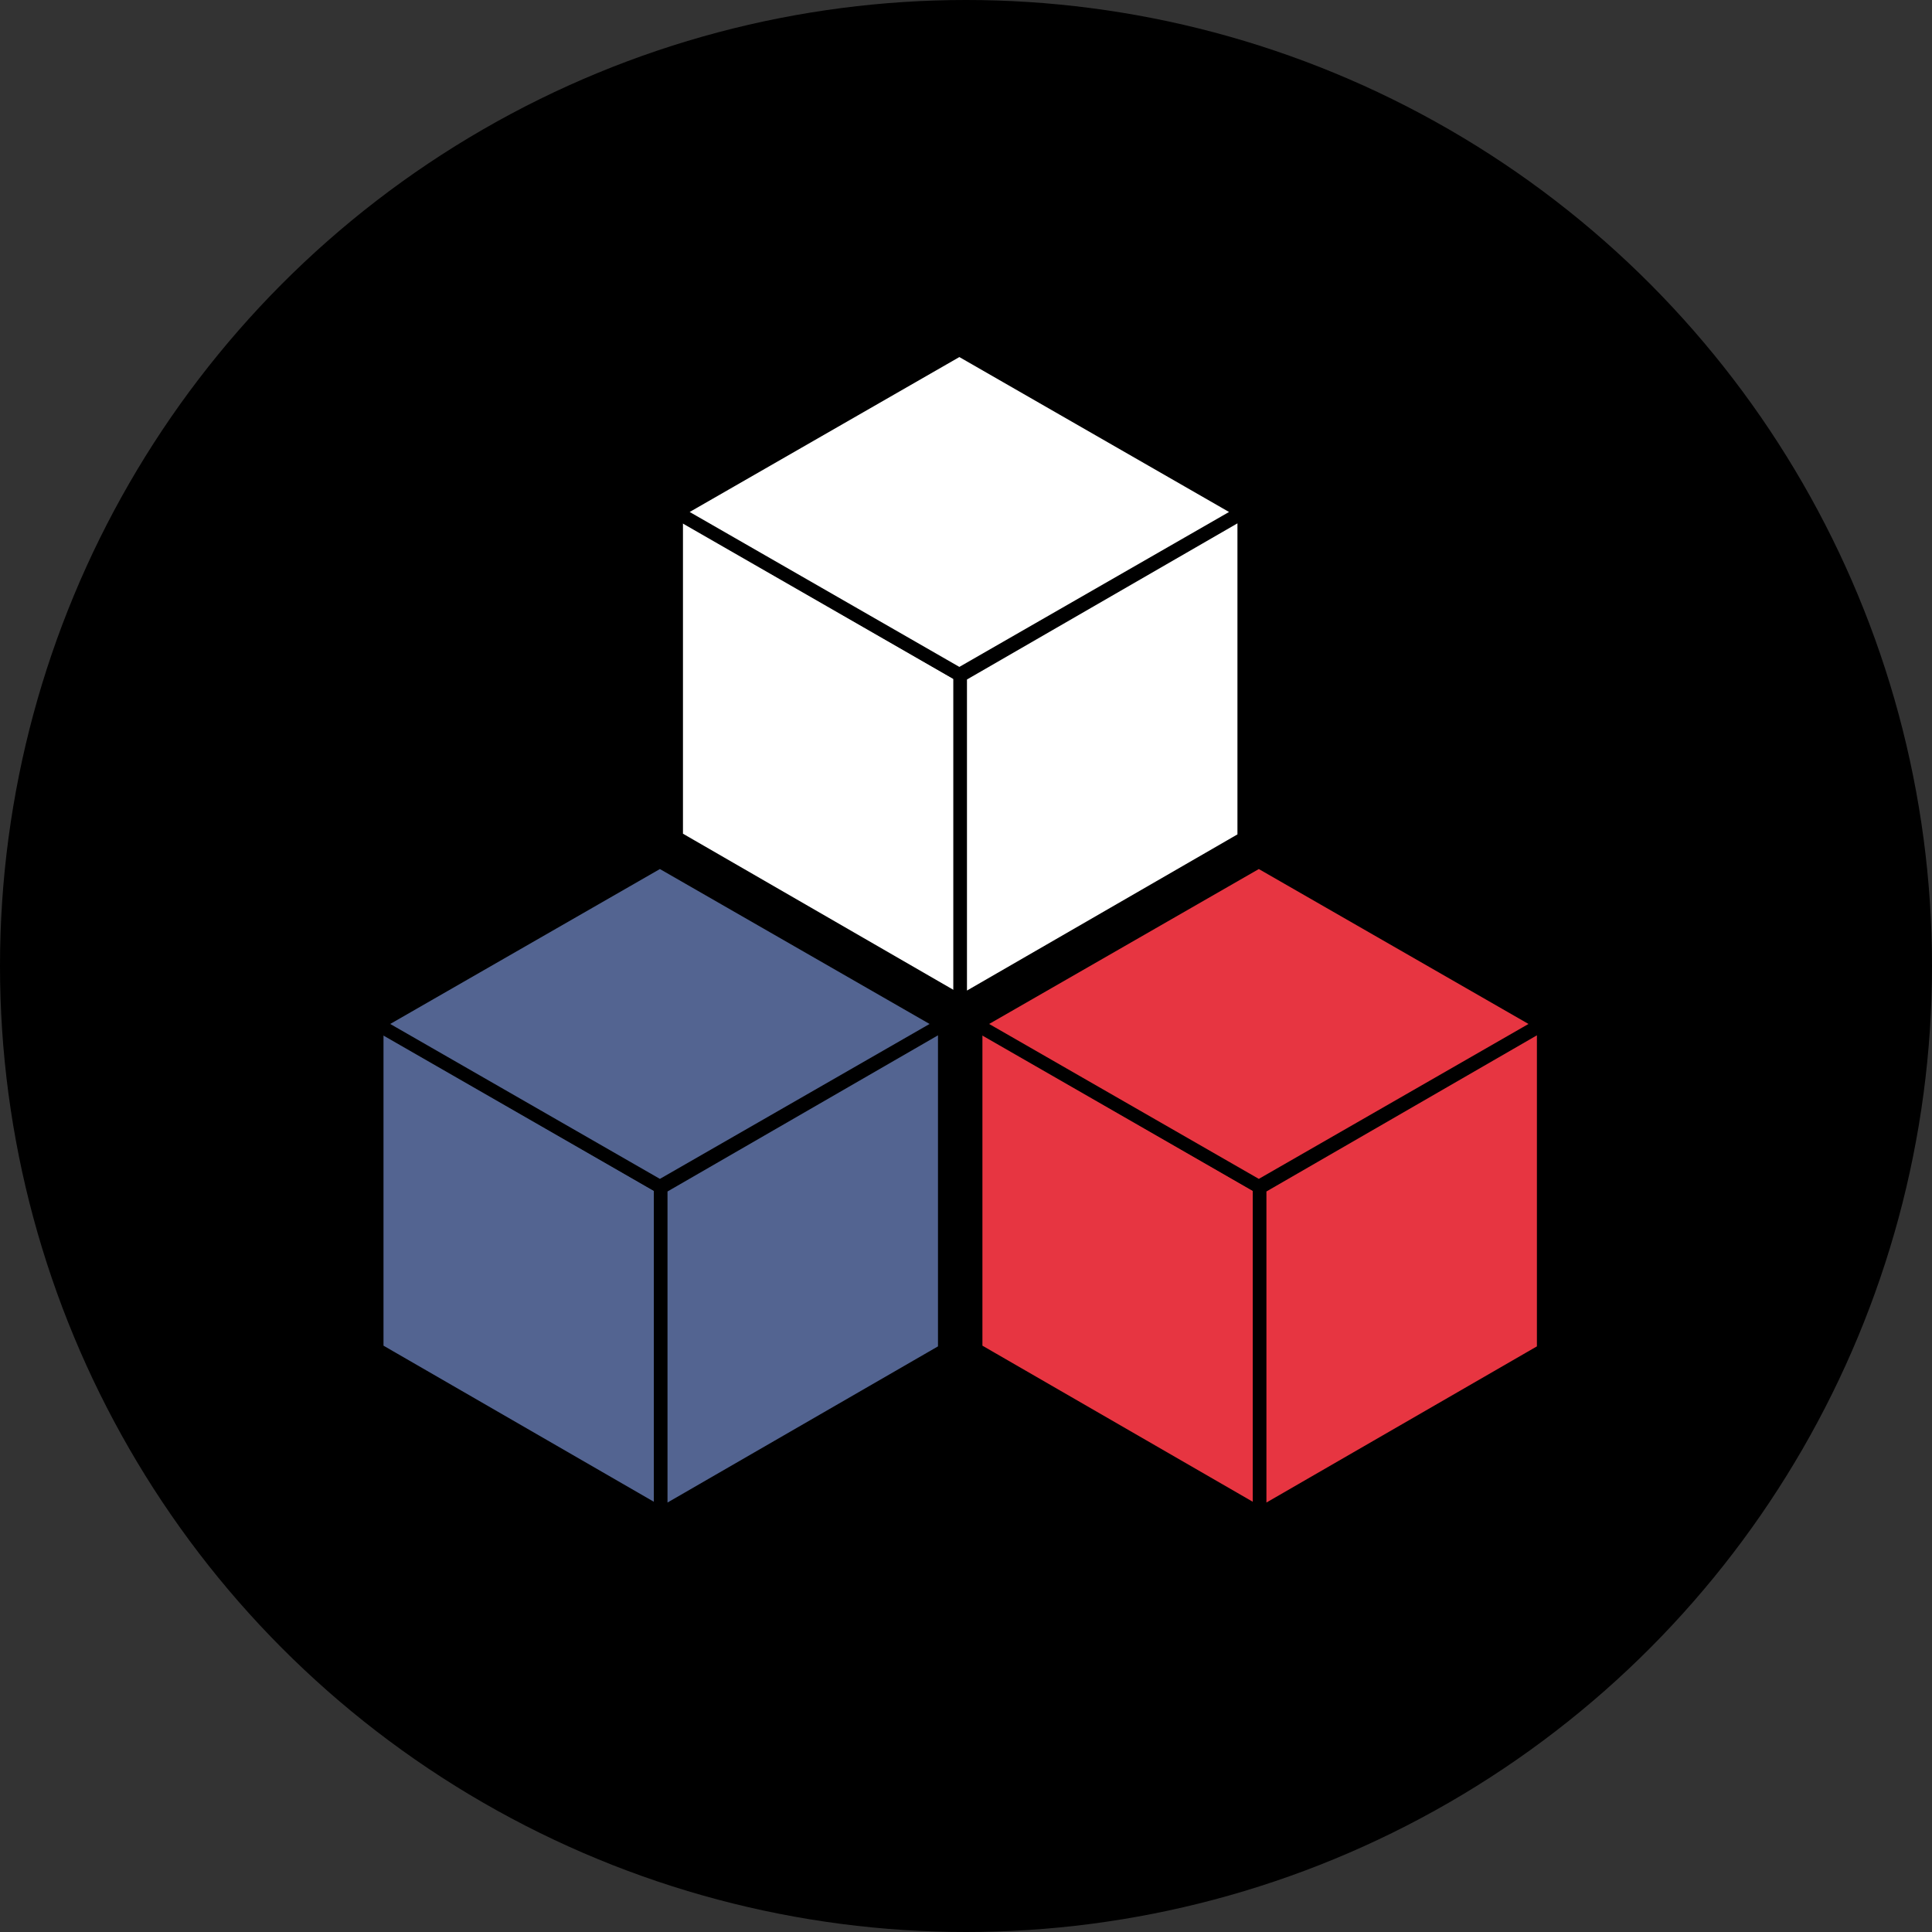 <svg xmlns="http://www.w3.org/2000/svg" xmlns:xlink="http://www.w3.org/1999/xlink" viewBox="0 0 100 100" width="200"
  height="200">
  <rect x="0" y="0" width="100" height="100" fill="#333333" stroke="none"/>
  <defs>
    <g id="cube" display="block" transform="scale(.7)">
      <rect width="21" height="24" transform="skewY(30)" />
      <rect width="21" height="24" transform="skewY(-30) translate(21 24.3)" />
      <rect width="21" height="21" transform="scale(1.41,.81) rotate(45) translate(0 -21)" />
    </g>
  </defs>
  <g transform-origin="50 50">
    <circle r="50" cx="50" cy="50" id="circle"/>
    <g transform-origin="50 50">

      <use id="cube1" visibility="visible" xlink:href="#cube" x="35" y="26.5" fill="#ffffff" stroke="black" />
      <use id="cube3" visibility="visible" xlink:href="#cube" x="19.5" y="53" fill="#536491" stroke="black" />
      <use id="cube2" visibility="visible" xlink:href="#cube" x="50.5" y="53" fill="#e73541" stroke="black" />
    </g>
  </g>

</svg>